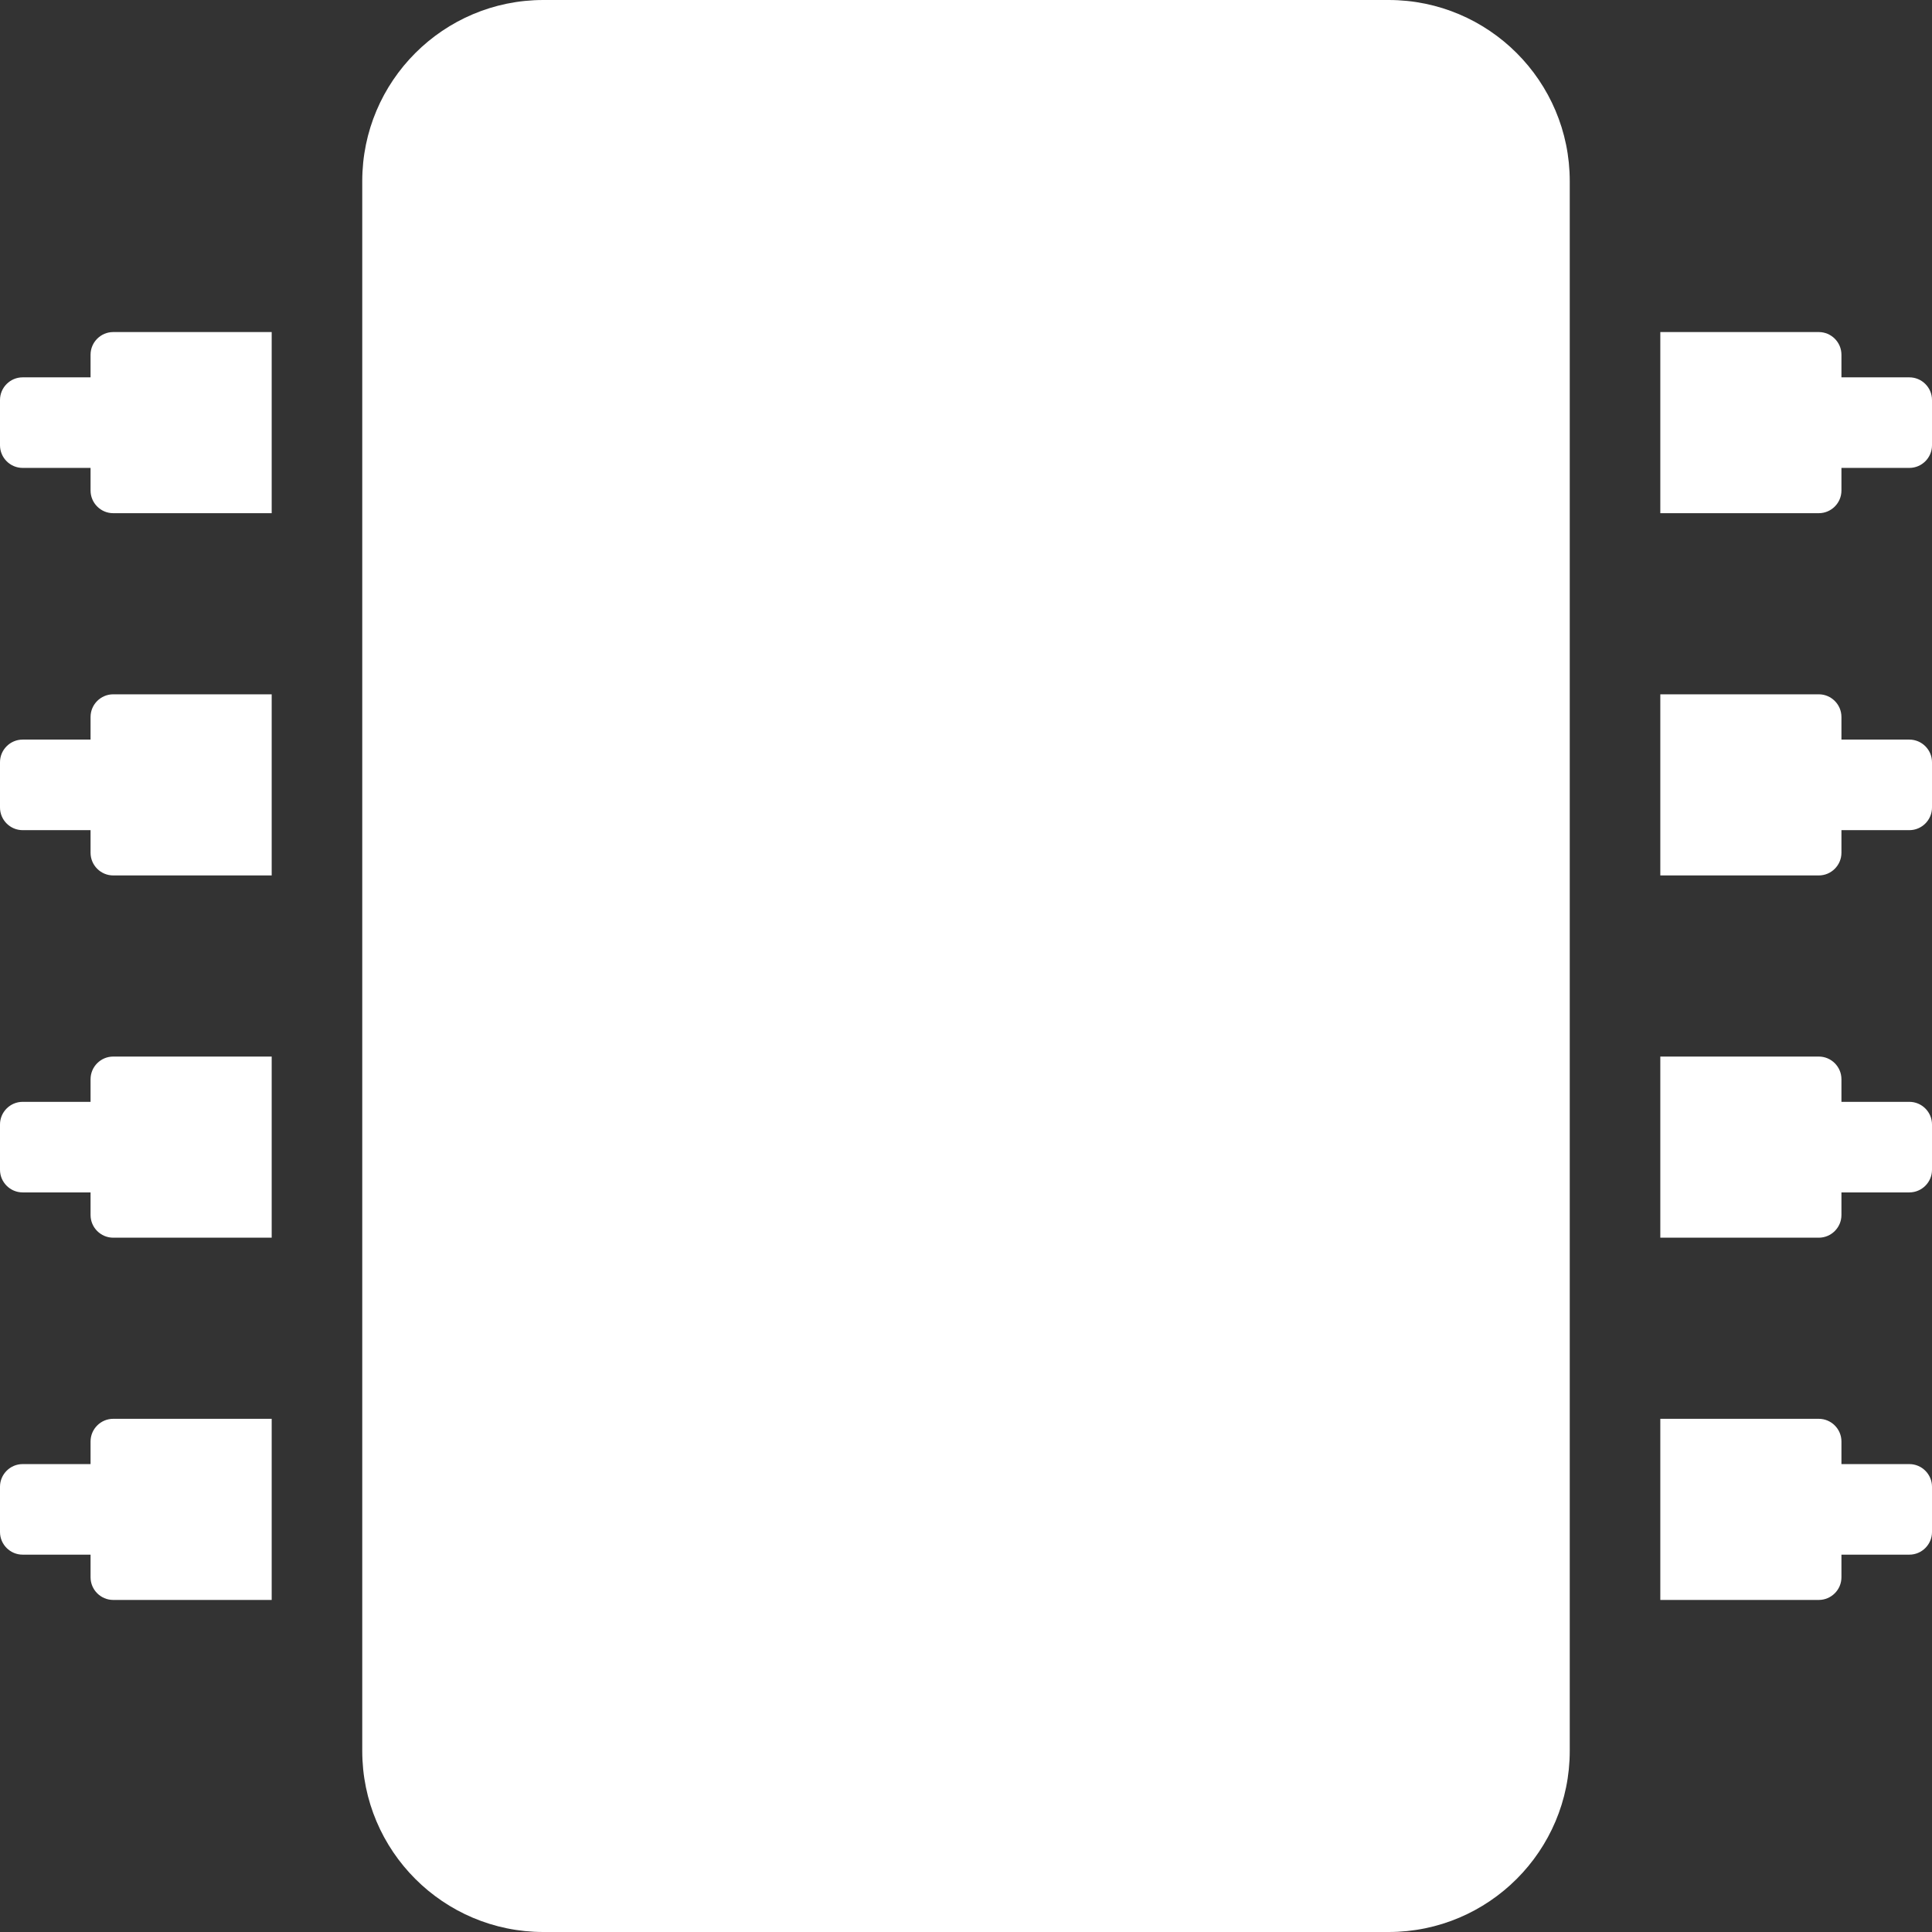 <?xml version="1.0" encoding="utf-8"?>
<!-- Generator: Adobe Illustrator 22.1.0, SVG Export Plug-In . SVG Version: 6.00 Build 0)  -->
<svg version="1.1" id="Calque_1" xmlns="http://www.w3.org/2000/svg" xmlns:xlink="http://www.w3.org/1999/xlink" x="0px" y="0px"
	 viewBox="0 0 512 512" style="enable-background:new 0 0 512 512;" xml:space="preserve">
<rect x="0" y="0" width="512" height="512" fill="#333333" stroke="none"/>
<style type="text/css">
	.st0{fill:#FFFFFF;}
</style>
<path class="st0" d="M416,48v416c0,26.5-21.5,48-48,48H144c-26.5,0-48-21.5-48-48V48c0-26.5,21.5-48,48-48h224
	C394.5,0,416,21.5,416,48z M512,106v12c0,3.3-2.7,6-6,6h-18v6c0,3.3-2.7,6-6,6h-42V88h42c3.3,0,6,2.7,6,6v6h18
	C509.3,100,512,102.7,512,106z M512,202v12c0,3.3-2.7,6-6,6h-18v6c0,3.3-2.7,6-6,6h-42v-48h42c3.3,0,6,2.7,6,6v6h18
	C509.3,196,512,198.7,512,202z M512,298v12c0,3.3-2.7,6-6,6h-18v6c0,3.3-2.7,6-6,6h-42v-48h42c3.3,0,6,2.7,6,6v6h18
	C509.3,292,512,294.7,512,298z M512,394v12c0,3.3-2.7,6-6,6h-18v6c0,3.3-2.7,6-6,6h-42v-48h42c3.3,0,6,2.7,6,6v6h18
	C509.3,388,512,390.7,512,394z M30,376h42v48H30c-3.3,0-6-2.7-6-6v-6H6c-3.3,0-6-2.7-6-6v-12c0-3.3,2.7-6,6-6h18v-6
	C24,378.7,26.7,376,30,376z M30,280h42v48H30c-3.3,0-6-2.7-6-6v-6H6c-3.3,0-6-2.7-6-6v-12c0-3.3,2.7-6,6-6h18v-6
	C24,282.7,26.7,280,30,280z M30,184h42v48H30c-3.3,0-6-2.7-6-6v-6H6c-3.3,0-6-2.7-6-6v-12c0-3.3,2.7-6,6-6h18v-6
	C24,186.7,26.7,184,30,184z M30,88h42v48H30c-3.3,0-6-2.7-6-6v-6H6c-3.3,0-6-2.7-6-6v-12c0-3.3,2.7-6,6-6h18v-6
	C24,90.7,26.7,88,30,88z"/>
</svg>

